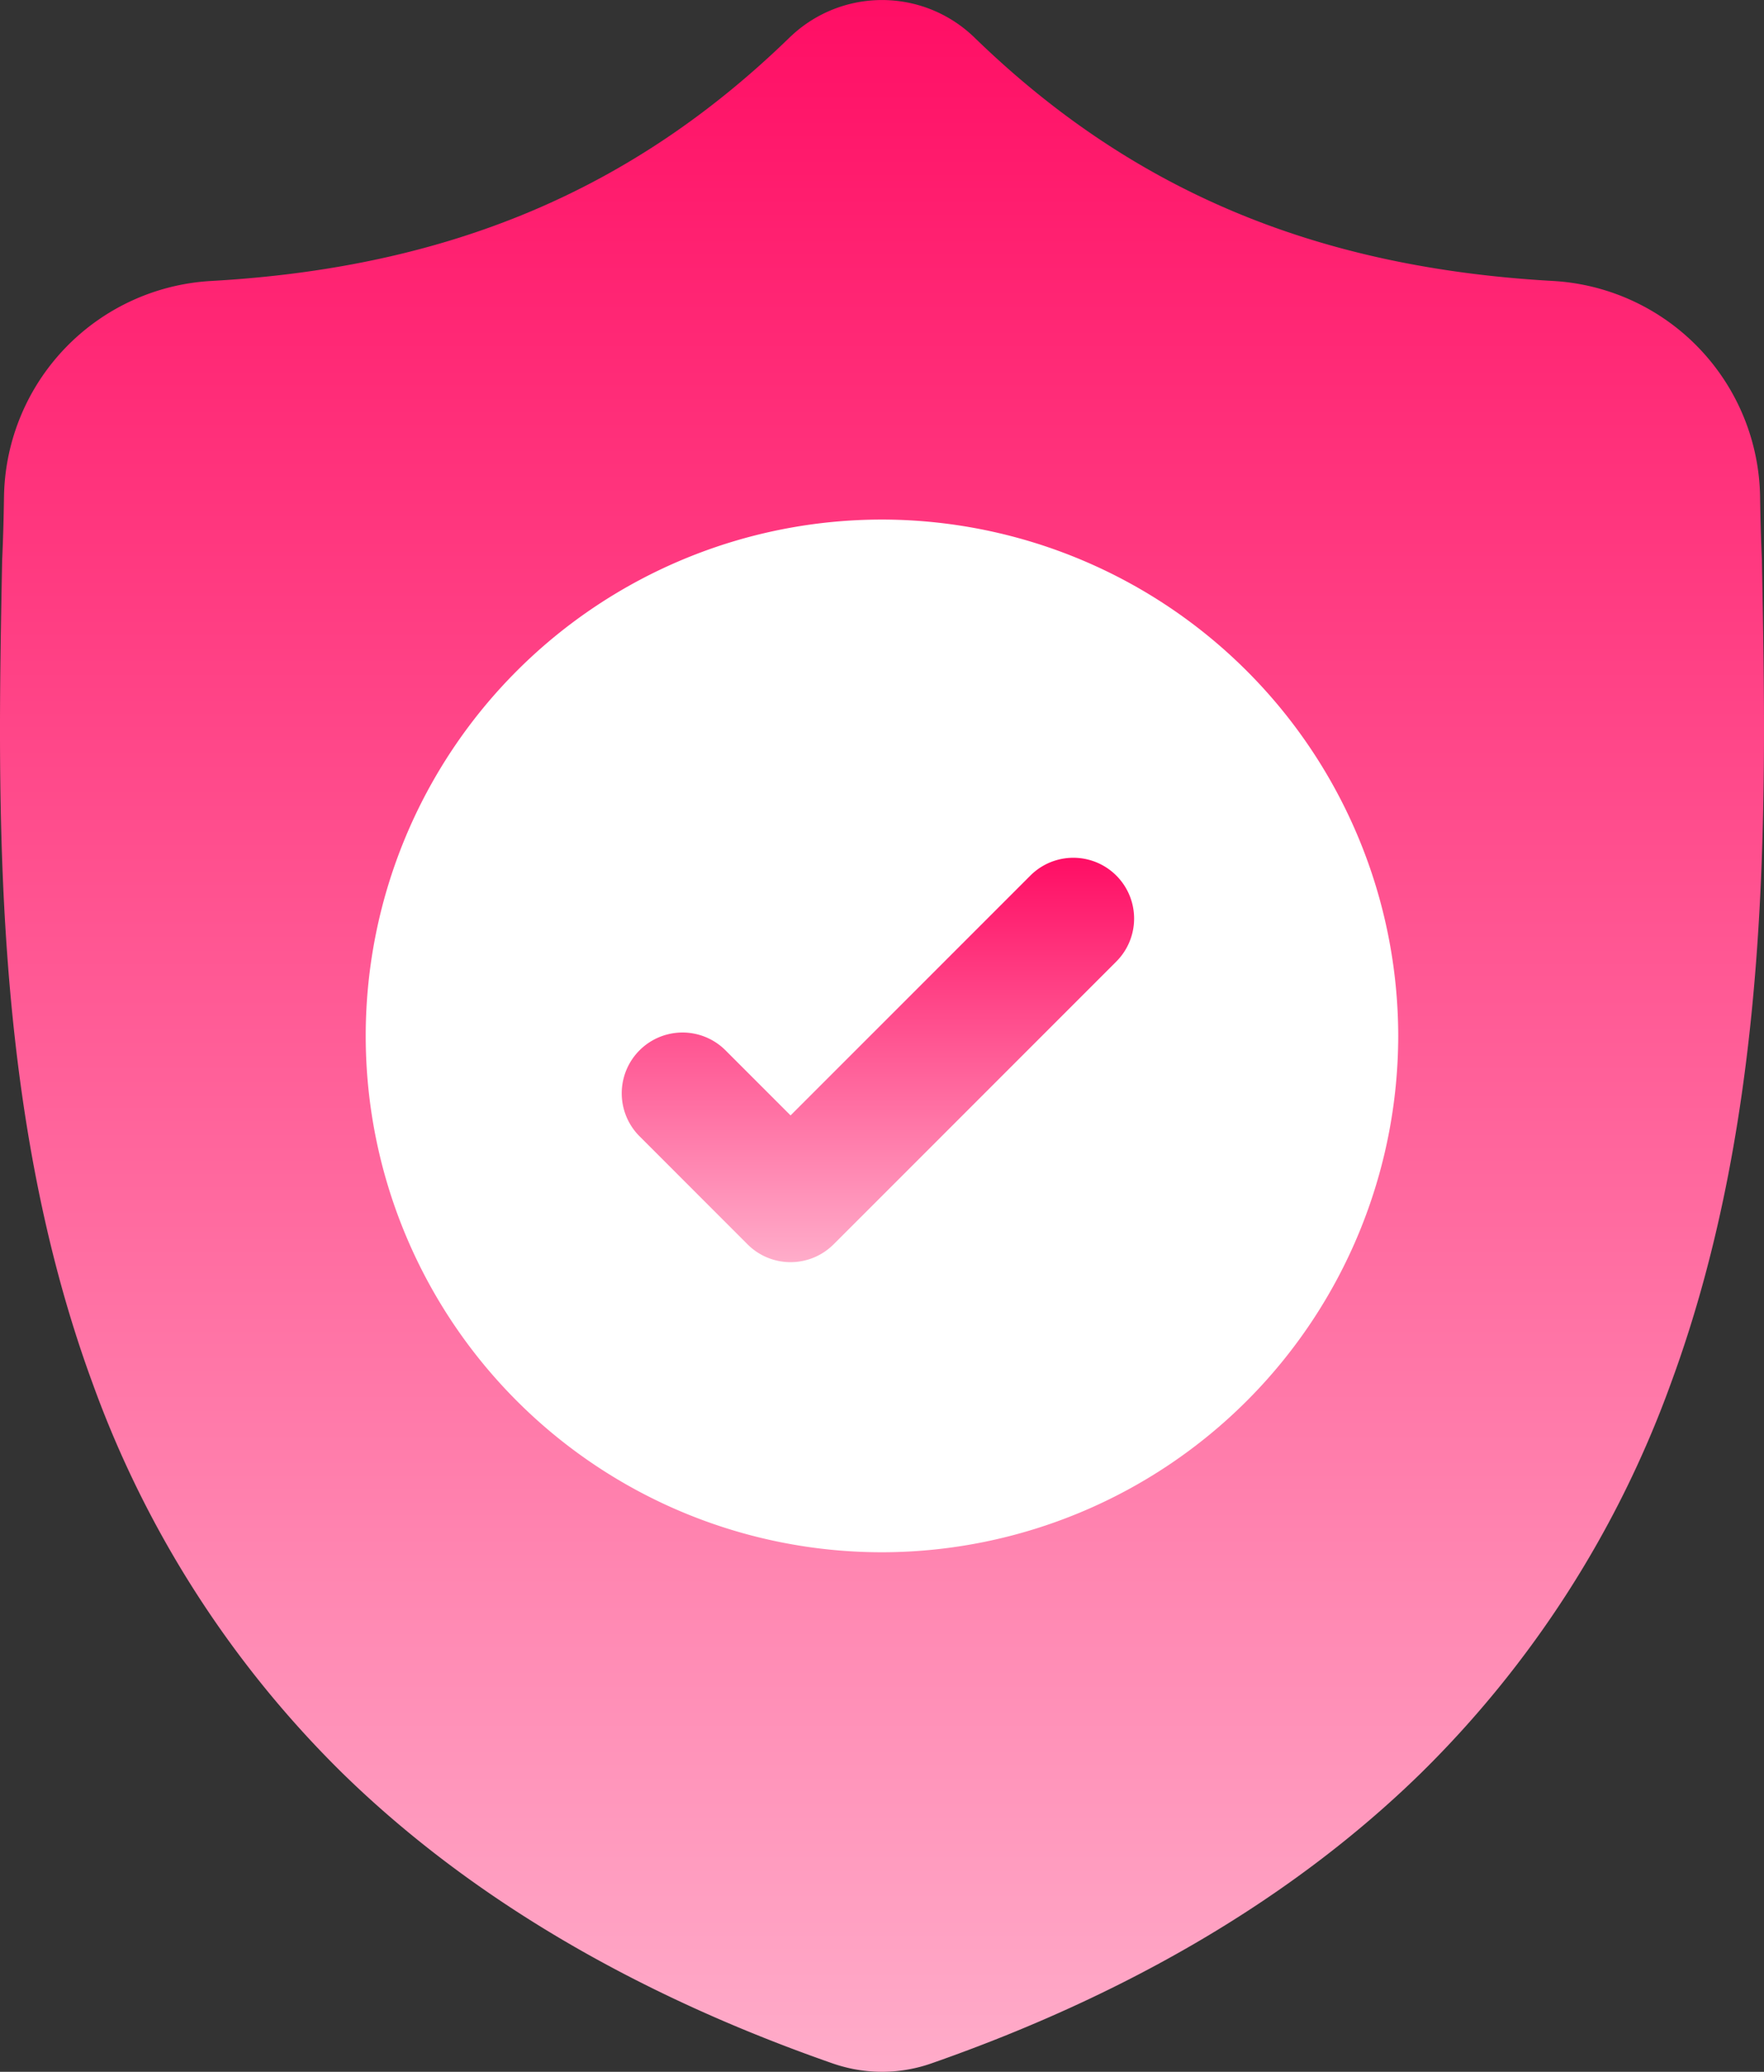 <svg xmlns="http://www.w3.org/2000/svg" xmlns:xlink="http://www.w3.org/1999/xlink" width="142.462" height="167.291" viewBox="0 0 142.462 167.291">
  <rect x="0" y="0" width="142.462" height="167.291" fill="#333333" stroke="none"/>
  <defs>
    <linearGradient id="linear-gradient" x1="0.5" x2="0.5" y2="1" gradientUnits="objectBoundingBox">
      <stop offset="0" stop-color="#ff0d64"/>
      <stop offset="1" stop-color="#ffadca"/>
    </linearGradient>
  </defs>
  <g id="surface1" transform="translate(-0.5 0)">
    <path id="Path_44" data-name="Path 44" d="M135.437,111.716a84.4,84.4,0,0,1-20.215,31.491C105.071,153.119,91.78,161,75.716,166.614a12.087,12.087,0,0,1-3.839.678h-.144a12.258,12.258,0,0,1-2.356-.232,12.764,12.764,0,0,1-1.62-.441c-16.083-5.609-29.391-13.482-39.552-23.394A84.241,84.241,0,0,1,7.993,111.739C-.171,89.582.293,65.174.667,45.559l.006-.3c.075-1.62.124-3.321.151-5.2a17.73,17.73,0,0,1,16.7-17.37C36.754,21.615,51.634,15.342,64.347,2.95l.111-.1a10.716,10.716,0,0,1,14.549,0l.108.1c12.716,12.392,27.6,18.665,46.83,19.738a17.73,17.73,0,0,1,16.7,17.37c.027,1.892.075,3.59.151,5.2l0,.127C143.169,65.037,143.631,89.494,135.437,111.716Zm0,0" transform="translate(0)" fill="url(#linear-gradient)"/>
    <path id="Path_46" data-name="Path 46" d="M174.281,170.091a41.745,41.745,0,0,1-41.546,41.694h-.147a41.693,41.693,0,1,1,0-83.387h.147A41.745,41.745,0,0,1,174.281,170.091Zm0,0" transform="translate(-60.859 -86.445)" fill="#fff"/>
    <path id="Path_48" data-name="Path 48" d="M194.119,220.359l-18.777,18.78-4.058,4.057a4.914,4.914,0,0,1-6.945,0l-8.724-8.728a4.908,4.908,0,0,1,6.941-6.941l5.256,5.256,19.366-19.366a4.908,4.908,0,0,1,6.941,6.941Zm0,0" transform="translate(-103.465 -142.717)" fill="url(#linear-gradient)"/>
  </g>
</svg>
